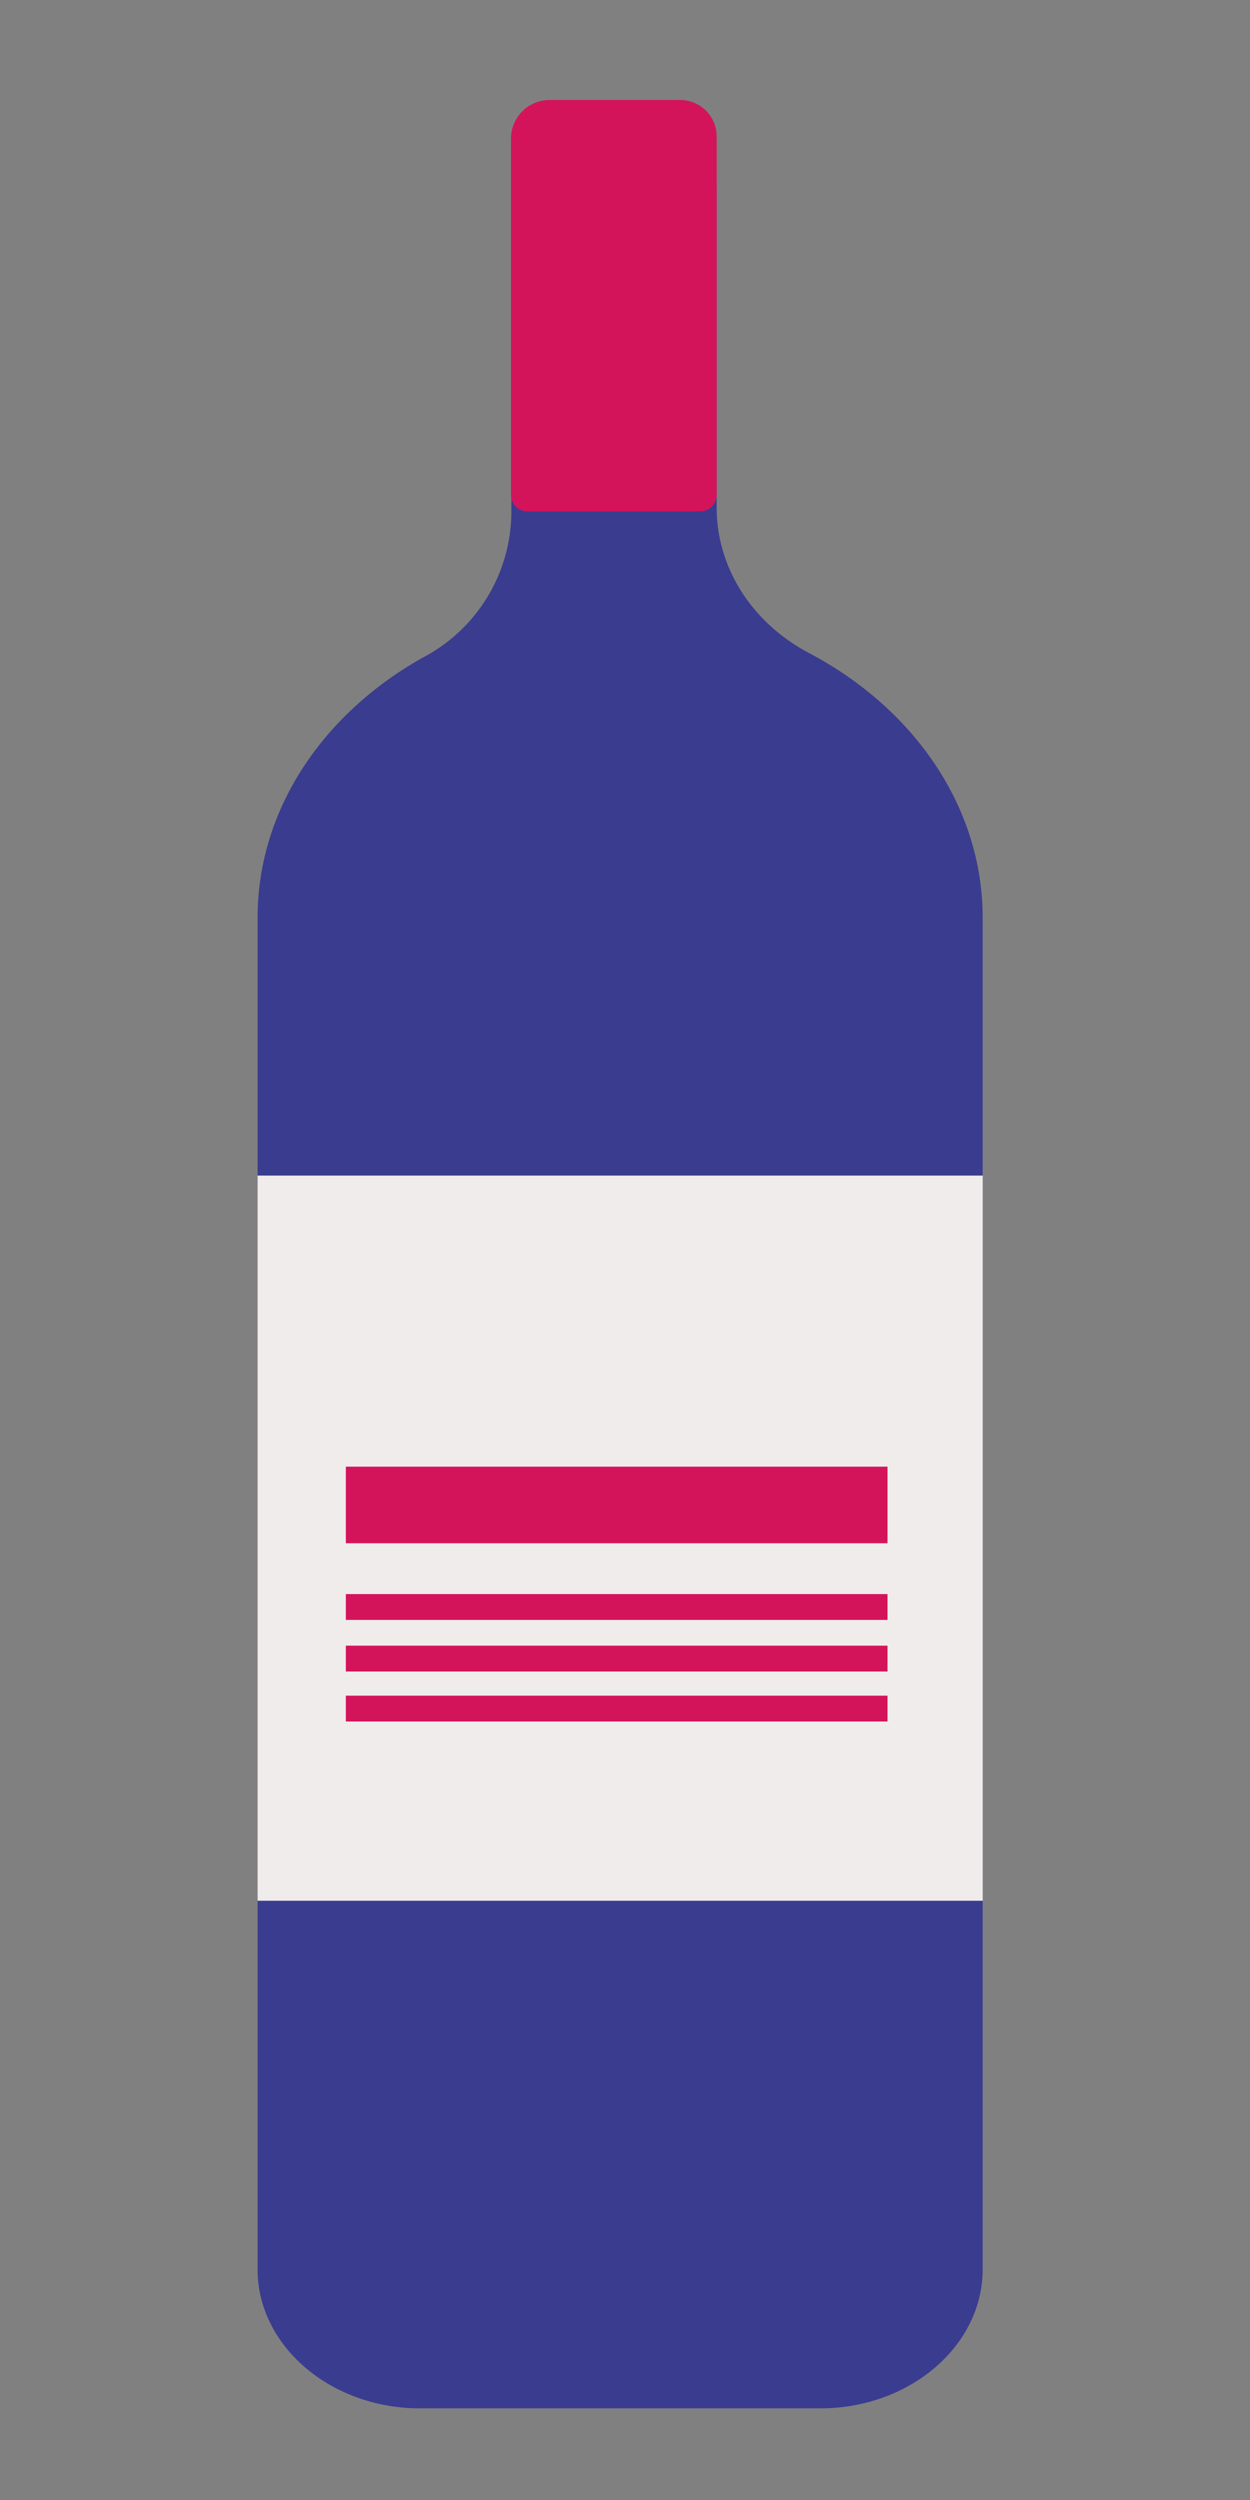<svg xmlns="http://www.w3.org/2000/svg" width="150" height="300" viewBox="0 0 150 300"><rect x="0" y="0" width="150" height="300" fill="#808080" stroke="none"/><defs><style>.cls-1{fill:#2e3192;opacity:0.85;}.cls-2{fill:#f0ecec;}.cls-3{fill:#d4145a;}</style></defs><title>Vin</title><g id="Layer_2" data-name="Layer 2"><path class="cls-1" d="M86,60.92V22.56C86,16.75,80.47,12,73.69,12h0c-6.78,0-12.33,4.75-12.33,10.56V61.71A19.81,19.81,0,0,1,50.78,78.89c-11.94,6.66-19.87,18.19-19.87,31.24v162.2c0,9.17,8.76,16.67,19.46,16.67H98.46c10.71,0,19.46-7.5,19.46-16.67V110.13c0-13.38-8.34-25.16-20.79-31.74C90.11,74.69,86,68,86,60.92Z"/><rect class="cls-2" x="30.91" y="141.07" width="87.02" height="87.02"/><path class="cls-3" d="M66,12H81.65A4.37,4.37,0,0,1,86,16.37v43a2,2,0,0,1-2,2H63.32a2,2,0,0,1-2-2V16.63A4.63,4.63,0,0,1,66,12Z"/><rect class="cls-3" x="41.5" y="191.29" width="65" height="3.1"/><rect class="cls-3" x="41.5" y="176" width="65" height="9.19"/><rect class="cls-3" x="41.5" y="197.48" width="65" height="3.1"/><rect class="cls-3" x="41.5" y="203.48" width="65" height="3.1"/></g></svg>
